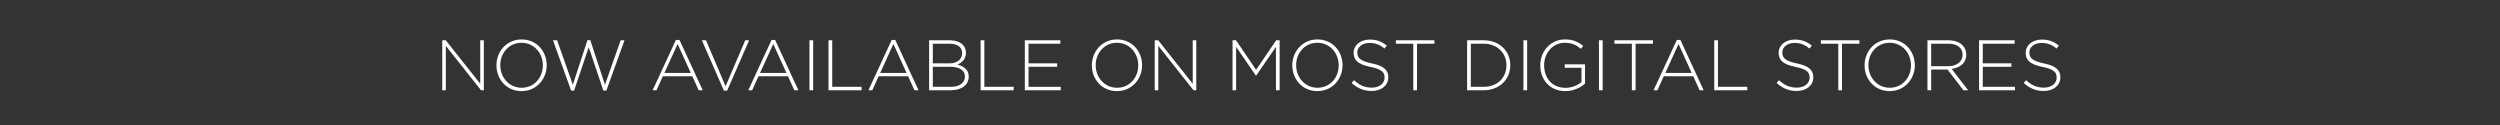 <?xml version="1.0" encoding="utf-8"?>
<!-- Generator: Adobe Illustrator 16.0.0, SVG Export Plug-In . SVG Version: 6.00 Build 0)  -->
<!DOCTYPE svg PUBLIC "-//W3C//DTD SVG 1.1//EN" "http://www.w3.org/Graphics/SVG/1.1/DTD/svg11.dtd">
<svg version="1.1" id="Layer_1" xmlns="http://www.w3.org/2000/svg" xmlns:xlink="http://www.w3.org/1999/xlink" x="0px" y="0px"
	 width="800px" height="40px" viewBox="0 0 800 40" enable-background="new 0 0 800 40" xml:space="preserve">
<rect x="0" y="0" width="800" height="40" fill="#333333" stroke="none"/>
<g enable-background="new    ">
	<path fill="#FFFFFF" d="M141.525,12.893h1.12l11.033,13.91v-13.91h1.142v15.989h-0.891l-11.261-14.208v14.208h-1.142V12.893z"/>
	<path fill="#FFFFFF" d="M158.863,20.933v-0.045c0-4.363,3.221-8.27,8.063-8.27c4.842,0,8.018,3.86,8.018,8.224
		c0.023,0.022,0.023,0.022,0,0.046c0,4.362-3.221,8.269-8.063,8.269C162.038,29.156,158.863,25.296,158.863,20.933z M173.71,20.933
		v-0.045c0-3.952-2.878-7.196-6.83-7.196s-6.784,3.198-6.784,7.15v0.046c0,3.951,2.878,7.194,6.83,7.194
		S173.71,24.885,173.71,20.933z"/>
	<path fill="#FFFFFF" d="M176.955,12.893h1.325l5.025,14.23l4.683-14.276h0.914l4.683,14.276l5.025-14.23h1.233l-5.802,16.104
		h-0.959l-4.683-13.888l-4.683,13.888h-0.959L176.955,12.893z"/>
	<path fill="#FFFFFF" d="M216.289,12.778h1.142l7.447,16.104h-1.302l-2.033-4.477h-9.434l-2.033,4.477h-1.234L216.289,12.778z
		 M221.041,23.331l-4.203-9.251l-4.226,9.251H221.041z"/>
	<path fill="#FFFFFF" d="M224.604,12.893h1.325l6.259,14.71l6.282-14.71h1.256l-7.036,16.104h-1.051L224.604,12.893z"/>
	<path fill="#FFFFFF" d="M246.898,12.778h1.142l7.447,16.104h-1.302l-2.033-4.477h-9.434l-2.033,4.477h-1.234L246.898,12.778z
		 M251.65,23.331l-4.203-9.251l-4.226,9.251H251.65z"/>
	<path fill="#FFFFFF" d="M259.028,12.893h1.188v15.989h-1.188V12.893z"/>
	<path fill="#FFFFFF" d="M265.126,12.893h1.188v14.893h9.388v1.097h-10.576V12.893z"/>
	<path fill="#FFFFFF" d="M285.342,12.778h1.142l7.447,16.104h-1.302l-2.033-4.477h-9.434l-2.033,4.477h-1.234L285.342,12.778z
		 M290.093,23.331l-4.203-9.251l-4.226,9.251H290.093z"/>
	<path fill="#FFFFFF" d="M297.312,12.893h6.602c1.805,0,3.267,0.525,4.157,1.416c0.663,0.662,1.028,1.508,1.028,2.513v0.046
		c0,2.17-1.416,3.267-2.718,3.792c1.919,0.502,3.609,1.599,3.609,3.814v0.045c0,2.673-2.284,4.363-5.733,4.363h-6.944V12.893z
		 M303.776,20.271c2.398,0,4.112-1.165,4.112-3.289v-0.046c0-1.759-1.439-2.946-3.998-2.946H298.5v6.281H303.776z M304.301,27.785
		c2.741,0,4.477-1.256,4.477-3.267v-0.045c0-1.965-1.713-3.106-4.865-3.106H298.5v6.418H304.301z"/>
	<path fill="#FFFFFF" d="M313.803,12.893h1.188v14.893h9.388v1.097h-10.576V12.893z"/>
	<path fill="#FFFFFF" d="M327.943,12.893h11.375v1.097h-10.188v6.281h9.16v1.097h-9.16v6.418h10.302v1.097h-11.49V12.893z"/>
	<path fill="#FFFFFF" d="M349.392,20.933v-0.045c0-4.363,3.221-8.27,8.063-8.27c4.842,0,8.018,3.86,8.018,8.224
		c0.023,0.022,0.023,0.022,0,0.046c0,4.362-3.221,8.269-8.063,8.269C352.567,29.156,349.392,25.296,349.392,20.933z M364.239,20.933
		v-0.045c0-3.952-2.878-7.196-6.83-7.196s-6.784,3.198-6.784,7.15v0.046c0,3.951,2.878,7.194,6.83,7.194
		S364.239,24.885,364.239,20.933z"/>
	<path fill="#FFFFFF" d="M369.516,12.893h1.12l11.033,13.91v-13.91h1.142v15.989h-0.891l-11.261-14.208v14.208h-1.142V12.893z"/>
	<path fill="#FFFFFF" d="M394.414,12.893h1.12l6.418,9.457l6.419-9.457h1.119v15.989h-1.188V14.994l-6.328,9.205h-0.091
		l-6.328-9.205v13.888h-1.142V12.893z"/>
	<path fill="#FFFFFF" d="M413.533,20.933v-0.045c0-4.363,3.221-8.27,8.063-8.27s8.018,3.86,8.018,8.224
		c0.022,0.022,0.022,0.022,0,0.046c0,4.362-3.221,8.269-8.063,8.269C416.709,29.156,413.533,25.296,413.533,20.933z M428.381,20.933
		v-0.045c0-3.952-2.879-7.196-6.83-7.196s-6.784,3.198-6.784,7.15v0.046c0,3.951,2.878,7.194,6.83,7.194
		S428.381,24.885,428.381,20.933z"/>
	<path fill="#FFFFFF" d="M432.516,26.552l0.777-0.891c1.758,1.622,3.38,2.376,5.732,2.376c2.398,0,4.043-1.348,4.043-3.176v-0.046
		c0-1.689-0.891-2.672-4.522-3.402c-3.837-0.777-5.391-2.079-5.391-4.5v-0.046c0-2.376,2.17-4.203,5.14-4.203
		c2.33,0,3.86,0.64,5.482,1.941l-0.754,0.937c-1.508-1.302-3.016-1.805-4.774-1.805c-2.353,0-3.905,1.348-3.905,3.016v0.046
		c0,1.69,0.867,2.718,4.659,3.494c3.7,0.754,5.254,2.079,5.254,4.409v0.045c0,2.581-2.216,4.363-5.3,4.363
		C436.398,29.11,434.435,28.265,432.516,26.552z"/>
	<path fill="#FFFFFF" d="M452.252,13.989h-5.574v-1.097h12.336v1.097h-5.574v14.893h-1.188V13.989z"/>
	<path fill="#FFFFFF" d="M469.475,12.893h5.322c5.025,0,8.498,3.449,8.498,7.949v0.046c0,4.499-3.473,7.994-8.498,7.994h-5.322
		V12.893z M474.797,27.785c4.455,0,7.264-3.038,7.264-6.853v-0.045c0-3.792-2.809-6.898-7.264-6.898h-4.135v13.796H474.797z"/>
	<path fill="#FFFFFF" d="M487.498,12.893h1.188v15.989h-1.188V12.893z"/>
	<path fill="#FFFFFF" d="M492.889,20.933v-0.045c0-4.317,3.129-8.27,7.902-8.27c2.604,0,4.249,0.776,5.849,2.102l-0.777,0.891
		c-1.256-1.096-2.718-1.919-5.14-1.919c-3.883,0-6.602,3.29-6.602,7.15v0.046c0,4.134,2.582,7.218,6.854,7.218
		c2.033,0,3.929-0.846,5.094-1.828v-4.591h-5.346V20.59h6.487v6.168c-1.438,1.279-3.677,2.398-6.281,2.398
		C495.881,29.156,492.889,25.433,492.889,20.933z"/>
	<path fill="#FFFFFF" d="M511.664,12.893h1.188v15.989h-1.188V12.893z"/>
	<path fill="#FFFFFF" d="M522.194,13.989h-5.573v-1.097h12.335v1.097h-5.573v14.893h-1.188V13.989z"/>
	<path fill="#FFFFFF" d="M536.586,12.778h1.142l7.446,16.104h-1.302l-2.033-4.477h-9.434l-2.033,4.477h-1.233L536.586,12.778z
		 M541.337,23.331l-4.203-9.251l-4.226,9.251H541.337z"/>
	<path fill="#FFFFFF" d="M548.556,12.893h1.188v14.893h9.388v1.097h-10.575V12.893z"/>
	<path fill="#FFFFFF" d="M568.52,26.552l0.776-0.891c1.759,1.622,3.381,2.376,5.733,2.376c2.398,0,4.044-1.348,4.044-3.176v-0.046
		c0-1.689-0.892-2.672-4.523-3.402c-3.837-0.777-5.391-2.079-5.391-4.5v-0.046c0-2.376,2.17-4.203,5.14-4.203
		c2.33,0,3.86,0.64,5.482,1.941l-0.754,0.937c-1.508-1.302-3.016-1.805-4.774-1.805c-2.353,0-3.906,1.348-3.906,3.016v0.046
		c0,1.69,0.868,2.718,4.66,3.494c3.7,0.754,5.254,2.079,5.254,4.409v0.045c0,2.581-2.216,4.363-5.3,4.363
		C572.402,29.11,570.438,28.265,568.52,26.552z"/>
	<path fill="#FFFFFF" d="M588.255,13.989h-5.573v-1.097h12.335v1.097h-5.573v14.893h-1.188V13.989z"/>
	<path fill="#FFFFFF" d="M596.662,20.933v-0.045c0-4.363,3.221-8.27,8.062-8.27c4.843,0,8.019,3.86,8.019,8.224
		c0.022,0.022,0.022,0.022,0,0.046c0,4.362-3.222,8.269-8.063,8.269C599.837,29.156,596.662,25.296,596.662,20.933z M611.509,20.933
		v-0.045c0-3.952-2.878-7.196-6.829-7.196c-3.952,0-6.784,3.198-6.784,7.15v0.046c0,3.951,2.878,7.194,6.829,7.194
		C608.677,28.082,611.509,24.885,611.509,20.933z"/>
	<path fill="#FFFFFF" d="M616.786,12.893h6.715c1.965,0,3.541,0.616,4.5,1.576c0.754,0.754,1.211,1.827,1.211,2.97v0.045
		c0,2.673-1.987,4.203-4.683,4.568l5.276,6.83h-1.507l-5.095-6.624h-0.045h-5.186v6.624h-1.188V12.893z M623.364,21.185
		c2.673,0,4.66-1.348,4.66-3.655v-0.046c0-2.146-1.69-3.494-4.592-3.494h-5.459v7.195H623.364z"/>
	<path fill="#FFFFFF" d="M633.301,12.893h11.375v1.097h-10.188v6.281h9.16v1.097h-9.16v6.418h10.302v1.097h-11.489V12.893z"/>
	<path fill="#FFFFFF" d="M647.577,26.552l0.776-0.891c1.759,1.622,3.381,2.376,5.733,2.376c2.398,0,4.044-1.348,4.044-3.176v-0.046
		c0-1.689-0.892-2.672-4.523-3.402c-3.837-0.777-5.391-2.079-5.391-4.5v-0.046c0-2.376,2.17-4.203,5.14-4.203
		c2.33,0,3.86,0.64,5.482,1.941l-0.754,0.937c-1.508-1.302-3.016-1.805-4.774-1.805c-2.353,0-3.906,1.348-3.906,3.016v0.046
		c0,1.69,0.868,2.718,4.66,3.494c3.7,0.754,5.254,2.079,5.254,4.409v0.045c0,2.581-2.216,4.363-5.3,4.363
		C651.46,29.11,649.496,28.265,647.577,26.552z"/>
</g>
</svg>
